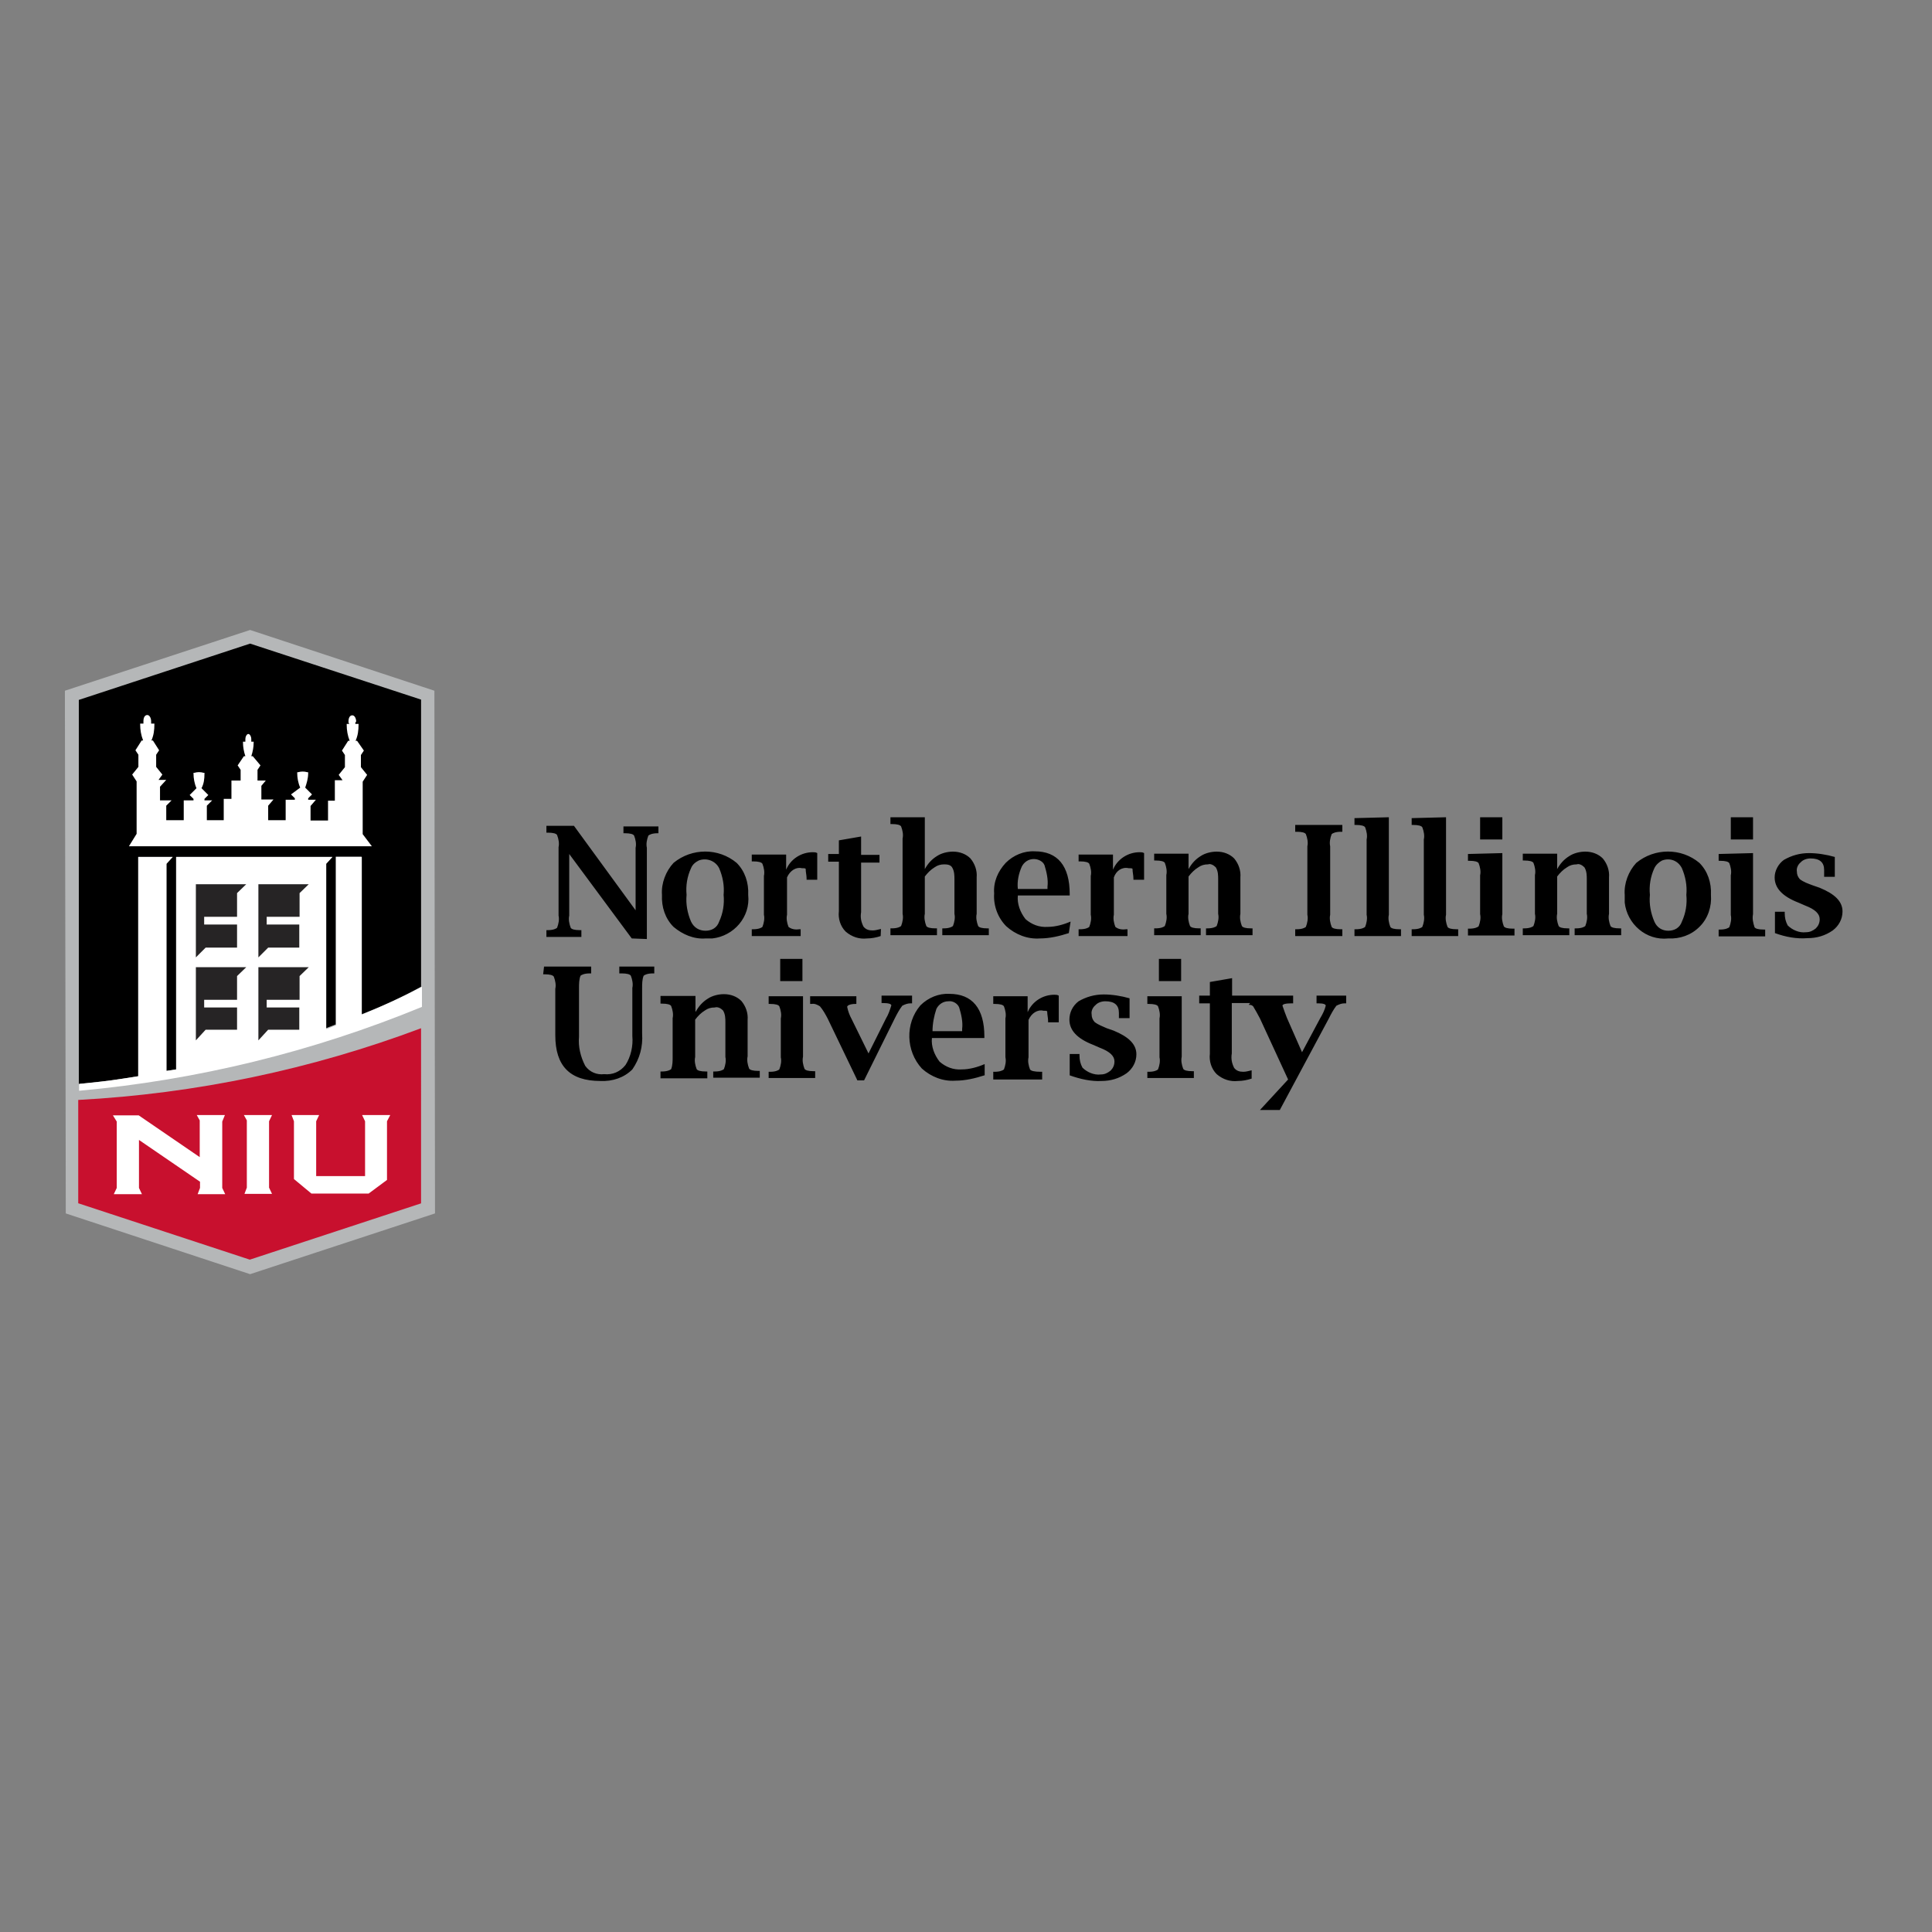 <?xml version="1.0" encoding="utf-8"?>
<!-- Generator: Adobe Illustrator 19.0.0, SVG Export Plug-In . SVG Version: 6.00 Build 0)  -->
<svg version="1.1" id="layer" xmlns="http://www.w3.org/2000/svg" xmlns:xlink="http://www.w3.org/1999/xlink" x="0px" y="0px"
	 viewBox="-153 -46 652 652" style="enable-background:new -153 -46 652 652;" xml:space="preserve">
<rect x="-153" y="-46" width="652" height="652" fill="#808080" stroke="none"/>
<style type="text/css">
	.st0{fill:#B5B7B8;}
	.st1{fill:#C8102E;}
	.st2{fill:#FFFFFF;}
	.st3{fill:#262425;}
</style>
<polygon class="st0" points="-6.4,187.1 -68.6,166.6 -131.1,187.1 -130.8,363.5 -68.6,384 -6.2,363.5 "/>
<path class="st1" d="M-126.5,360.1l57.8,19l57.8-19V301c-37,13.9-76.1,22.1-115.7,24.2V360.1z"/>
<path d="M-68.6,171.2l-57.8,19v129.6c4.9-0.5,9.8-1,14.9-1.8l5.1-0.8v-74h11.6l-2.1,2.3v69.9l3.3-0.5v-71.7h52.7l-2.1,2.3V301
	l3.3-1.3v-56.6h8.7v53.2c7.2-2.8,13.9-5.9,20.1-9.3v-96.9L-68.6,171.2z"/>
<path class="st2" d="M-109.5,239.6L-109.5,239.6h81.7h0.3l-3.1-4.1v-17.7l1.5-2.3l-2.1-2.6v-4.1l1-1.5l-2.3-3.3h-0.5
	c0.8-1.8,1-3.6,1-5.4v-0.3h-0.3h-0.8c0-0.3,0-0.5,0.3-0.8c0-1-0.5-2.1-1.3-2.1s-1.3,0.8-1.3,2.1c0,0.3,0,0.5,0.3,0.8h-0.8H-36v0.3
	c0,1.8,0.3,3.6,1,5.4h-0.5l-2.1,3.3l1,1.5v4.1l-2.1,2.6l1.3,1.8h-2.6v6.9h-2.3v6.7h-5.9v-4.9l1.8-2.1l0,0h-2.6v-0.5l1.3-1.3
	l-2.3-2.3c0.5-1.5,1-3.1,1-4.9v-0.3h-0.3c-1-0.3-2.1-0.3-3.1,0h-0.3v0.3c0,1.5,0.3,3.3,1,4.9l-3.1,2.3l1.3,1.3v0.5h-3.1v6.9h-5.9
	v-4.9l1.8-2.1l0,0h-4.1v-4.6l1.5-1.8h-2.8v-3.6l1-1.5l-2.6-3.1h-0.5c0.5-1.5,0.8-3.1,0.8-4.6v-0.3h-0.3h-0.5c0-0.3,0-0.5,0-0.8
	c0-1-0.5-1.8-1-1.8c-0.5,0-1,0.8-1,1.8c0,0.3,0,0.5,0,0.8h-0.5h-0.3v0.3c0,1.5,0.3,3.1,0.8,4.6h-0.5l-2.1,3.1l1,1.5v3.6h-3.1v6.2
	h-2.6v7.2h-5.7v-4.9l1.8-1.8l0,0h-2.6v-0.5l1.3-1.3l-2.3-2.3c0.8-1.5,1-3.1,1-4.9v-0.3h-0.3c-1-0.3-2.1-0.3-3.1,0h-0.3v0.3
	c0,1.5,0.3,3.3,1,4.9l-2.3,2.3l1.3,1.3v0.5h-3.3v6.7h-5.9v-4.9l1.8-1.8l0,0H-99v-4.6l2.1-2.3h-2.6l1.3-1.8l-2.1-2.6v-4.1l1-1.5
	l-2.1-3.3h-0.5c0.8-1.8,1-3.6,1-5.4v-0.3h-0.3h-0.8c0-0.3,0-0.5,0-0.8c0-1-0.5-2.1-1.3-2.1c-0.8,0-1.3,0.8-1.3,2.1
	c0,0.3,0,0.5,0,0.8h-0.8h-0.3v0.3c0,1.8,0.3,3.6,1,5.4h-0.5l-2.1,3.3l1,1.5v4.1l-2.1,2.6l1.5,2.3v17.7L-109.5,239.6z M-10.8,287.1
	c-6.2,3.3-12.9,6.4-20.1,9.3v-53.2h-8.7V300l-3.3,1.3v-55.8l2.1-2.3h-52.7v71.7l-3.3,0.5v-69.9l2.1-2.3h-11.6v74l-5.1,0.8
	c-4.9,0.8-9.8,1.3-14.9,1.8v2.3c39.8-3.6,78.7-13.1,115.7-28.3V287.1z"/>
<path class="st3" d="M-48.8,252.4h-17v24.7l3.3-3.3h10.5V266H-63v-2.6h11.1v-8L-48.8,252.4z M-69.9,252.4h-17v24.7l3.3-3.3H-73V266
	h-11.1v-2.6H-73v-8L-69.9,252.4z M-48.8,280.4h-17v24.7l3.3-3.6h10.5v-7.5H-63v-2.6h11.1v-8L-48.8,280.4z M-69.9,280.4h-17v24.7
	l3.3-3.6H-73v-7.5h-11.1v-2.6H-73v-8L-69.9,280.4z"/>
<path class="st2" d="M-77.1,330.3h-9.5l1,1.8v0.3v12.1l-20.6-14.1h-8.7l1.3,2.1v22.4l-1,2.1h9.5l-1-2.1v-16.2l20.6,14.1v2.1
	l-0.8,2.1h9.3l-1-2.1v-22.4L-77.1,330.3z M-61.2,330.3h-9.5l1,1.8v0.3v22.4l-0.8,2.1h9.3l-1-2.1v-22.4L-61.2,330.3z M-21.3,330.3
	h-9.5l1,2.1v18.5h-16.5v-18.5l1-2.1h-9.3l0.8,2.1v19.5l5.9,4.9h19.3l6.2-4.6v-19.8L-21.3,330.3z"/>
<path d="M60.2,270.7l-21.1-28.5V263c-0.3,1.3,0,2.8,0.5,4.1c0.3,0.5,1.3,0.8,3.1,0.8h0.5v2.3H31.4v-2.3h0.5c1.8,0,2.8-0.5,3.1-0.8
	c0.5-1.3,0.8-2.8,0.5-4.1v-23.1c0.3-1.3,0-2.8-0.5-4.1c-0.3-0.5-1.3-0.8-3.1-0.8h-0.5v-2.3h9.3l20.8,28.5v-21.1
	c0.3-1.3,0-2.8-0.5-4.1c-0.3-0.5-1.3-0.8-3.1-0.8h-0.5v-2.3h11.8v2.3h-0.3c-1.8,0-2.8,0.5-3.1,0.8c-0.5,1.3-0.8,2.8-0.5,4.1v30.8
	L60.2,270.7z M85.1,270.7c-3.9,0.3-7.7-1.3-10.8-3.9c-2.8-2.8-4.1-6.7-3.9-10.8c-0.3-3.9,1.3-8,3.9-10.8c6.2-5.1,15.2-5.1,21.3,0
	c2.8,2.8,4.1,6.7,3.9,10.8c0.8,7.5-4.9,13.9-12.1,14.7C86.6,270.7,85.9,270.7,85.1,270.7 M85.1,268.1c2.1,0,3.9-1,4.6-3.1
	c1.3-2.8,1.8-5.9,1.5-9c0.3-3.1-0.3-6.2-1.5-9c-1.3-2.6-4.4-3.6-6.9-2.6c-1,0.5-2.1,1.3-2.6,2.6c-1.3,2.8-1.8,5.9-1.5,9
	c-0.3,3.1,0.3,6.2,1.5,9C81.2,267.1,83,268.1,85.1,268.1 M112.6,250.1v12.6c-0.3,1.3,0,2.8,0.5,4.1c1,0.8,2.3,1,3.6,0.8h0.5v2.3
	h-16.5v-2.3h0.5c1.8,0,2.8-0.5,3.1-0.8c0.5-1.3,0.8-2.8,0.5-4.1v-13.1c0.3-1.3,0-2.8-0.5-4.1c-0.3-0.5-1.3-0.8-3.1-0.8h-0.5v-2.3
	h11.6v5.1c1.5-3.6,5.1-5.9,9-5.9c0.5,0,1,0,1.5,0.3v9h-3.6v-0.5c0-1-0.3-2.1-0.3-3.1c0-0.3-0.5-0.3-1.3-0.3
	C115.7,246.5,113.6,247.8,112.6,250.1 M144.2,269.9c-1.5,0.5-3.1,0.8-4.6,0.8c-2.6,0.3-5.1-0.5-7.2-2.3c-1.8-1.8-2.6-4.4-2.3-6.9
	v-16.7h-3.6v-2.6h3.6v-4.6l7.5-1.3v6.2h6.2v2.6h-6.2v16.7c-0.3,1.8,0,3.3,0.8,4.9c0.8,1,1.8,1.3,3.1,1.3c1,0,1.8-0.3,2.8-0.5
	L144.2,269.9z M159.1,247.3c1-1.8,2.3-3.3,4.1-4.4c1.5-1,3.6-1.5,5.4-1.5c2.3,0,4.4,0.8,5.9,2.3c1.5,1.8,2.3,4.1,2.1,6.4v12.3
	c-0.3,1.3,0,2.8,0.5,4.1c0.3,0.5,1.3,0.8,3.1,0.8h0.5v2.3H165v-2.3h0.5c1.8,0,2.8-0.5,3.1-0.8c0.5-1.3,0.8-2.8,0.5-4.1v-11.6
	c0-1.3,0-2.8-0.8-4.1c-0.5-0.8-1.5-1-2.6-1c-1.3,0-2.3,0.3-3.3,1c-1.3,0.8-2.3,1.8-3.3,3.1v12.6c-0.3,1.3,0,2.8,0.5,4.1
	c0.3,0.5,1.3,0.8,3.1,0.8h0.5v2.3h-15.7v-2.3h0.5c1.8,0,2.8-0.5,3.1-0.8c0.5-1.3,0.8-2.8,0.5-4.1V237c0.3-1.3,0-2.8-0.5-4.1
	c-0.3-0.5-1.3-0.8-3.1-0.8h-0.5v-2.3h11.6L159.1,247.3z M207.7,268.9c-3.1,1-6.4,1.8-9.8,1.8c-4.1,0.3-8.2-1.3-11.3-4.1
	c-2.8-2.8-4.4-6.9-4.1-11.1c-0.3-3.9,1.3-7.5,3.9-10.3c2.6-2.6,6.2-4.1,9.8-3.9c7.7,0,11.8,4.9,11.8,14.4v0.5h-17.5
	c-0.3,2.8,0.8,5.7,2.6,8c2.1,1.8,4.6,2.8,7.5,2.6c2.6,0,5.4-0.8,7.7-1.8L207.7,268.9z M190.5,254h10v-0.8c0.3-2.3-0.3-4.9-1-7.2
	c-0.5-1.3-2.1-2.1-3.6-2.1c-1.8,0-3.3,1-4.1,2.6C190.8,248.8,190.2,251.4,190.5,254 M222.9,250.1v12.6c-0.3,1.3,0,2.8,0.5,4.1
	c1,0.8,2.3,1,3.6,0.8h0.5v2.3h-16.5v-2.3h0.5c1.8,0,2.8-0.5,3.1-0.8c0.5-1.3,0.8-2.8,0.5-4.1v-13.1c0.3-1.3,0-2.8-0.5-4.1
	c-0.3-0.5-1.3-0.8-3.1-0.8h-0.5v-2.3h11.6v5.1c1.5-3.6,5.1-5.9,9-5.9c0.5,0,1,0,1.5,0.3v9h-3.6v-0.5c0-1-0.3-2.1-0.3-3.1
	c0-0.3-0.5-0.3-1.3-0.3C225.7,246.5,223.7,247.8,222.9,250.1 M248.1,247.3c1-1.8,2.3-3.3,4.1-4.4c1.5-1,3.6-1.5,5.4-1.5
	c2.3,0,4.4,0.8,5.9,2.3c1.5,1.8,2.3,4.1,2.1,6.4v12.3c-0.3,1.3,0,2.8,0.5,4.1c0.3,0.5,1.3,0.8,3.1,0.8h0.5v2.3H254v-2.3h0.5
	c1.8,0,2.8-0.5,3.1-0.8c0.5-1.3,0.8-2.8,0.5-4.1v-11.6c0-1.3,0-2.8-0.8-4.1c-0.8-0.8-1.8-1.3-2.6-1c-1.3,0-2.3,0.3-3.3,1
	c-1.3,0.8-2.3,1.8-3.3,3.1v12.6c-0.3,1.3,0,2.8,0.5,4.1c0.3,0.5,1.3,0.8,3.1,0.8h0.5v2.3h-15.7v-2.3h0.5c1.8,0,2.8-0.5,3.1-0.8
	c0.5-1.3,0.8-2.8,0.5-4.1v-13.1c0.3-1.3,0-2.8-0.5-4.1c-0.3-0.5-1.3-0.8-3.1-0.8h-0.5v-2.3h11.6L248.1,247.3z M300,269.9h-15.9v-2.3
	h0.5c1.8,0,2.8-0.5,3.1-0.8c0.5-1.3,0.8-2.8,0.5-4.1v-23.1c0.3-1.3,0-2.8-0.5-4.1c-0.3-0.5-1.3-0.8-3.1-0.8h-0.5v-2.3H300v2.3h-0.5
	c-1.8,0-2.8,0.5-3.1,0.8c-0.5,1.3-0.8,2.8-0.5,4.1v23.1c-0.3,1.3,0,2.8,0.5,4.1c0.3,0.5,1.3,0.8,3.1,0.8h0.5V269.9z M315.7,229.8
	v32.9c-0.3,1.3,0,2.8,0.5,4.1c0.3,0.5,1.3,0.8,3.1,0.8h0.5v2.3h-15.7v-2.3h0.5c1.8,0,2.8-0.5,3.1-0.8c0.5-1.3,0.8-2.8,0.5-4.1v-25.4
	c0.3-1.3,0-2.8-0.5-4.1c-0.3-0.5-1.3-0.8-3.1-0.8h-0.5v-2.3L315.7,229.8z M335,229.8v32.9c-0.3,1.3,0,2.8,0.5,4.1
	c0.3,0.5,1.3,0.8,3.1,0.8h0.5v2.3h-15.7v-2.3h0.5c1.8,0,2.8-0.5,3.1-0.8c0.5-1.3,0.8-2.8,0.5-4.1v-25.4c0.3-1.3,0-2.8-0.5-4.1
	c-0.3-0.5-1.3-0.8-3.1-0.8h-0.5v-2.3L335,229.8z M354,241.9v20.6c-0.3,1.3,0,2.8,0.5,4.1c0.3,0.5,1.3,0.8,3.1,0.8h0.5v2.3h-15.7
	v-2.3h0.5c1.8,0,2.8-0.5,3.1-0.8c0.5-1.3,0.8-2.8,0.5-4.1v-13.1c0.3-1.3,0-2.8-0.5-4.1c-0.3-0.5-1.3-0.8-3.1-0.8h-0.5v-2.3
	L354,241.9z M346.5,229.8h7.5v7.5h-7.5V229.8z M372.5,247.3c1-1.8,2.3-3.3,4.1-4.4c1.5-1,3.6-1.5,5.4-1.5c2.3,0,4.4,0.8,5.9,2.3
	c1.5,1.8,2.3,4.1,2.1,6.4v12.3c-0.3,1.3,0,2.8,0.5,4.1c0.3,0.5,1.3,0.8,3.1,0.8h0.5v2.3h-15.7v-2.3h0.5c1.8,0,2.8-0.5,3.1-0.8
	c0.5-1.3,0.8-2.8,0.5-4.1v-11.6c0-1.3,0-2.8-0.8-4.1c-0.8-0.8-1.8-1.3-2.6-1c-1.3,0-2.3,0.3-3.3,1c-1.3,0.8-2.3,1.8-3.3,3.1v12.6
	c-0.3,1.3,0,2.8,0.5,4.1c0.3,0.5,1.3,0.8,3.1,0.8h0.5v2.3h-15.7v-2.3h0.5c1.8,0,2.8-0.5,3.1-0.8c0.5-1.3,0.8-2.8,0.5-4.1v-13.1
	c0.3-1.3,0-2.8-0.5-4.1c-0.3-0.5-1.3-0.8-3.1-0.8h-0.5v-2.3h11.6L372.5,247.3L372.5,247.3z M410,270.7c-7.5,0.8-13.9-4.9-14.7-12.1
	c0-0.8,0-1.5,0-2.6c-0.3-3.9,1.3-8,3.9-10.8c6.2-5.1,15.2-5.1,21.3,0c2.8,2.8,4.1,6.7,3.9,10.8c0.3,3.9-1,8-3.9,10.8
	C417.7,269.6,413.9,270.9,410,270.7 M410,268.1c2.1,0,3.9-1,4.6-3.1c1.3-2.8,1.8-5.9,1.5-9c0.3-3.1-0.3-6.2-1.5-9
	c-1.3-2.6-4.1-3.6-6.7-2.6c-1,0.5-2.1,1.5-2.6,2.6c-1.3,2.8-1.8,5.9-1.5,9c-0.3,3.1,0.3,6.2,1.5,9C406.2,267.1,408,268.1,410,268.1
	 M438.6,241.9v20.6c-0.3,1.5,0,2.8,0.5,4.4c0.3,0.5,1.3,0.8,3.1,0.8h0.5v2.3H427v-2.3h0.5c1.8,0,2.8-0.5,3.1-0.8
	c0.5-1.3,0.8-2.8,0.5-4.1v-13.4c0.3-1.3,0-2.8-0.5-4.1c-0.3-0.5-1.3-0.8-3.1-0.8H427v-2.3L438.6,241.9z M431.1,229.8h7.5v7.5h-7.5
	V229.8z M446,268.9v-7.2h3.3v0.5c0,1.5,0.3,2.8,1,4.1c1.5,1.5,3.9,2.6,6.2,2.3c1.3,0,2.3-0.5,3.3-1.3c0.8-0.8,1.3-1.8,1.3-3.1
	c0-1.8-1.5-3.3-4.9-4.6l-2.3-1c-5.4-2.1-8-4.9-8-8.5c0-2.3,1.3-4.6,3.1-5.9c2.6-1.5,5.4-2.3,8.5-2.3c2.8,0,5.9,0.5,8.7,1.3v6.7h-3.6
	v-1v-1.3c0-2.6-1.5-3.9-4.6-3.9c-1.3,0-2.6,0.5-3.3,1.3c-1,0.8-1.5,2.1-1.3,3.1c0,1,0.3,1.8,1,2.6c1.3,1,2.8,1.5,4.4,2.1l2.3,0.8
	c5.1,2.1,7.7,4.6,7.7,8c0,2.6-1.3,4.9-3.3,6.4c-2.6,1.8-5.4,2.6-8.5,2.6C453.2,270.9,449.6,270.2,446,268.9 M30.6,280.2h15.9v2.3H46
	c-1.8,0-2.8,0.5-3.1,0.8c-0.5,1.3-0.5,2.8-0.5,4.1v16.5c-0.3,3.3,0.5,6.7,2.1,9.8c1.5,2.1,3.9,3.1,6.4,2.8c2.8,0.3,5.4-0.8,7.2-3.1
	c1.8-2.8,2.6-6.4,2.3-9.8v-16.2c0.3-1.3,0-2.8-0.5-4.1c-0.3-0.5-1.3-0.8-3.1-0.8H56v-2.3h11.8v2.3h-0.5c-1.8,0-2.8,0.5-3.1,0.8
	c-0.5,1.3-0.5,2.8-0.5,4.1v15.4c0.3,4.4-0.8,8.5-3.3,12.1c-2.8,2.8-6.7,4.1-10.8,3.9c-10.3,0-15.2-5.1-15.2-15.4v-15.7
	c0.3-1.3,0-2.8-0.5-4.1c-0.3-0.5-1.3-0.8-3.1-0.8h-0.5L30.6,280.2z M81.8,295.4c1-1.8,2.3-3.3,4.1-4.4c1.5-1,3.6-1.5,5.4-1.5
	c2.3,0,4.4,0.8,5.9,2.3c1.5,1.8,2.3,4.1,2.1,6.4v12.3c-0.3,1.3,0,2.8,0.5,4.1c0.3,0.5,1.3,0.8,3.1,0.8h0.5v2.3H87.7v-2.1h0.5
	c1.8,0,2.8-0.5,3.1-0.8c0.5-1.3,0.8-2.8,0.5-4.1v-11.6c0-1.3,0-2.8-0.8-4.1c-0.8-0.8-1.8-1.3-2.8-1c-1.3,0-2.3,0.3-3.3,1
	c-1.3,0.8-2.3,1.8-3.3,3.1v12.6c-0.3,1.3,0,2.8,0.5,4.1c0.3,0.5,1.3,0.8,3.1,0.8h0.5v2.3H69.9v-2.3h0.5c1.8,0,2.8-0.5,3.1-0.8
	c0.5-1.3,0.5-2.8,0.5-4.1v-13.1c0.3-1.3,0-2.8-0.5-4.1c-0.3-0.5-1.3-0.8-3.1-0.8h-0.5v-2.6h11.8V295.4z M118,290v20.6
	c-0.3,1.3,0,2.8,0.5,4.1c0.3,0.5,1.3,0.8,3.1,0.8h0.5v2.3h-15.7v-2.1h0.5c1.8,0,2.8-0.5,3.1-0.8c0.5-1.3,0.8-2.8,0.5-4.1v-13.1
	c0.3-1.3,0-2.8-0.5-4.1c-0.3-0.5-1.3-0.8-3.1-0.8h-0.5v-2.6H118V290z M110.3,277.6h7.5v7.5h-7.5V277.6z M136.3,318.5l-10-20.8
	c-0.8-1.5-1.5-2.8-2.6-4.1c-0.8-0.5-1.8-1-2.8-0.8h-0.5v-2.6H136v2.6h-0.3c-1.8,0-2.8,0.5-2.8,1c0.3,1.5,0.8,2.8,1.5,4.1l5.7,11.6
	l5.9-11.8c0.8-1.3,1.3-2.8,1.8-4.4c0-0.5-1-0.8-2.8-0.8h-0.5V290h10.3v2.6h-0.5c-1,0-1.8,0.3-2.8,0.8c-1,1.3-1.8,2.8-2.6,4.4
	l-10.3,20.8H136.3z M179.2,316.9c-3.1,1-6.4,1.8-9.8,1.8c-4.1,0.3-8.2-1.3-11.3-4.1c-5.4-5.9-5.7-15.2-0.5-21.3
	c2.6-2.6,6.2-4.1,9.8-3.9c7.7,0,11.8,4.9,11.8,14.4v0.5h-17.7c-0.3,2.8,0.8,5.7,2.6,8c2.1,1.8,4.6,2.8,7.5,2.6
	c2.6,0,5.4-0.8,7.7-1.8V316.9z M161.7,302h10v-0.8c0.3-2.3-0.3-4.9-1-7.2c-0.5-1.3-2.1-2.3-3.6-2.1c-1.8,0-3.3,1-4.1,2.6
	C162.2,296.9,161.7,299.5,161.7,302 M194.1,298.2v12.6c-0.3,1.3,0,2.8,0.5,4.1c0.3,0.5,1.5,0.8,3.6,0.8h0.5v2.6h-16.5v-2.6h0.5
	c1.8,0,2.8-0.5,3.1-0.8c0.5-1.3,0.8-2.8,0.5-4.1v-13.1c0.3-1.3,0-2.8-0.5-4.1c-0.3-0.5-1.3-0.8-3.1-0.8h-0.5v-2.6h11.6v5.4
	c1.5-3.6,5.1-5.9,9-5.9c0.5,0,1,0,1.5,0.3v9h-3.6v-0.5c0-1-0.3-2.1-0.3-3.1c0-0.3-0.5-0.3-1.3-0.3
	C197.2,294.6,195.1,295.9,194.1,298.2 M208,316.9v-7.2h3.3v0.5c0,1.5,0.3,2.8,1,4.1c1.5,1.5,3.9,2.6,6.2,2.3c1.3,0,2.3-0.5,3.3-1.3
	c0.8-0.8,1.3-1.8,1.3-3.1c0-1.8-1.5-3.3-4.9-4.6l-2.3-1c-5.4-2.1-8-4.9-8-8.5c0-2.3,1-4.6,3.1-6.2c2.6-1.5,5.4-2.3,8.5-2.3
	c2.8,0,5.9,0.5,8.7,1.3v6.7h-3.6v-0.5v-1.3c0-2.6-1.5-3.9-4.6-3.9c-1.3,0-2.6,0.5-3.3,1.3c-1,0.8-1.5,2.1-1.3,3.1c0,1,0.3,1.8,1,2.6
	c1.3,1,2.8,1.5,4.1,2.1l2.3,0.8c5.1,2.1,7.7,4.6,7.7,8c0,2.6-1.3,4.9-3.3,6.4c-2.6,1.8-5.4,2.6-8.5,2.6
	C215.4,319,211.6,318.2,208,316.9 M245.8,290v20.6c-0.3,1.3,0,2.8,0.5,4.1c0.3,0.5,1.3,0.8,3.1,0.8h0.5v2.3h-15.7v-2.1h0.5
	c1.8,0,2.8-0.5,3.1-0.8c0.5-1.3,0.8-2.8,0.5-4.1v-13.1c0.3-1.3,0-2.8-0.5-4.1c-0.3-0.5-1.3-0.8-3.1-0.8h-0.5v-2.6h11.6V290z
	 M238.1,277.6h7.5v7.5h-7.5V277.6z M268.9,292.5h-6.2v17c-0.3,1.8,0,3.3,0.8,4.9c0.8,1,1.8,1.3,3.1,1.3c1,0,1.8-0.3,2.8-0.5v2.8
	c-1.5,0.5-3.1,0.8-4.6,0.8c-2.6,0.3-5.1-0.5-7.2-2.3c-1.8-1.8-2.6-4.4-2.3-6.9v-17h-3.6V290h3.6v-4.6l7.5-1.3v5.9h20.6v2.6h-0.5
	c-2.1,0-3.1,0.3-3.1,0.8c0.5,1.5,1,2.8,1.5,4.1l5.1,11.6l6.2-11.6c0.8-1.3,1.5-2.8,1.8-4.1c0-0.5-0.8-0.8-2.6-0.8h-0.5V290h10v2.6
	h-0.5c-1,0-1.8,0.3-2.8,0.8c-1,1.3-1.8,2.8-2.6,4.4l-16.5,30.8h-6.7l9.5-10.3l-9.5-20.6c-0.8-1.5-1.5-2.8-2.3-4.1
	c-0.5-0.5-1-0.5-1.5-0.5"/>
</svg>
